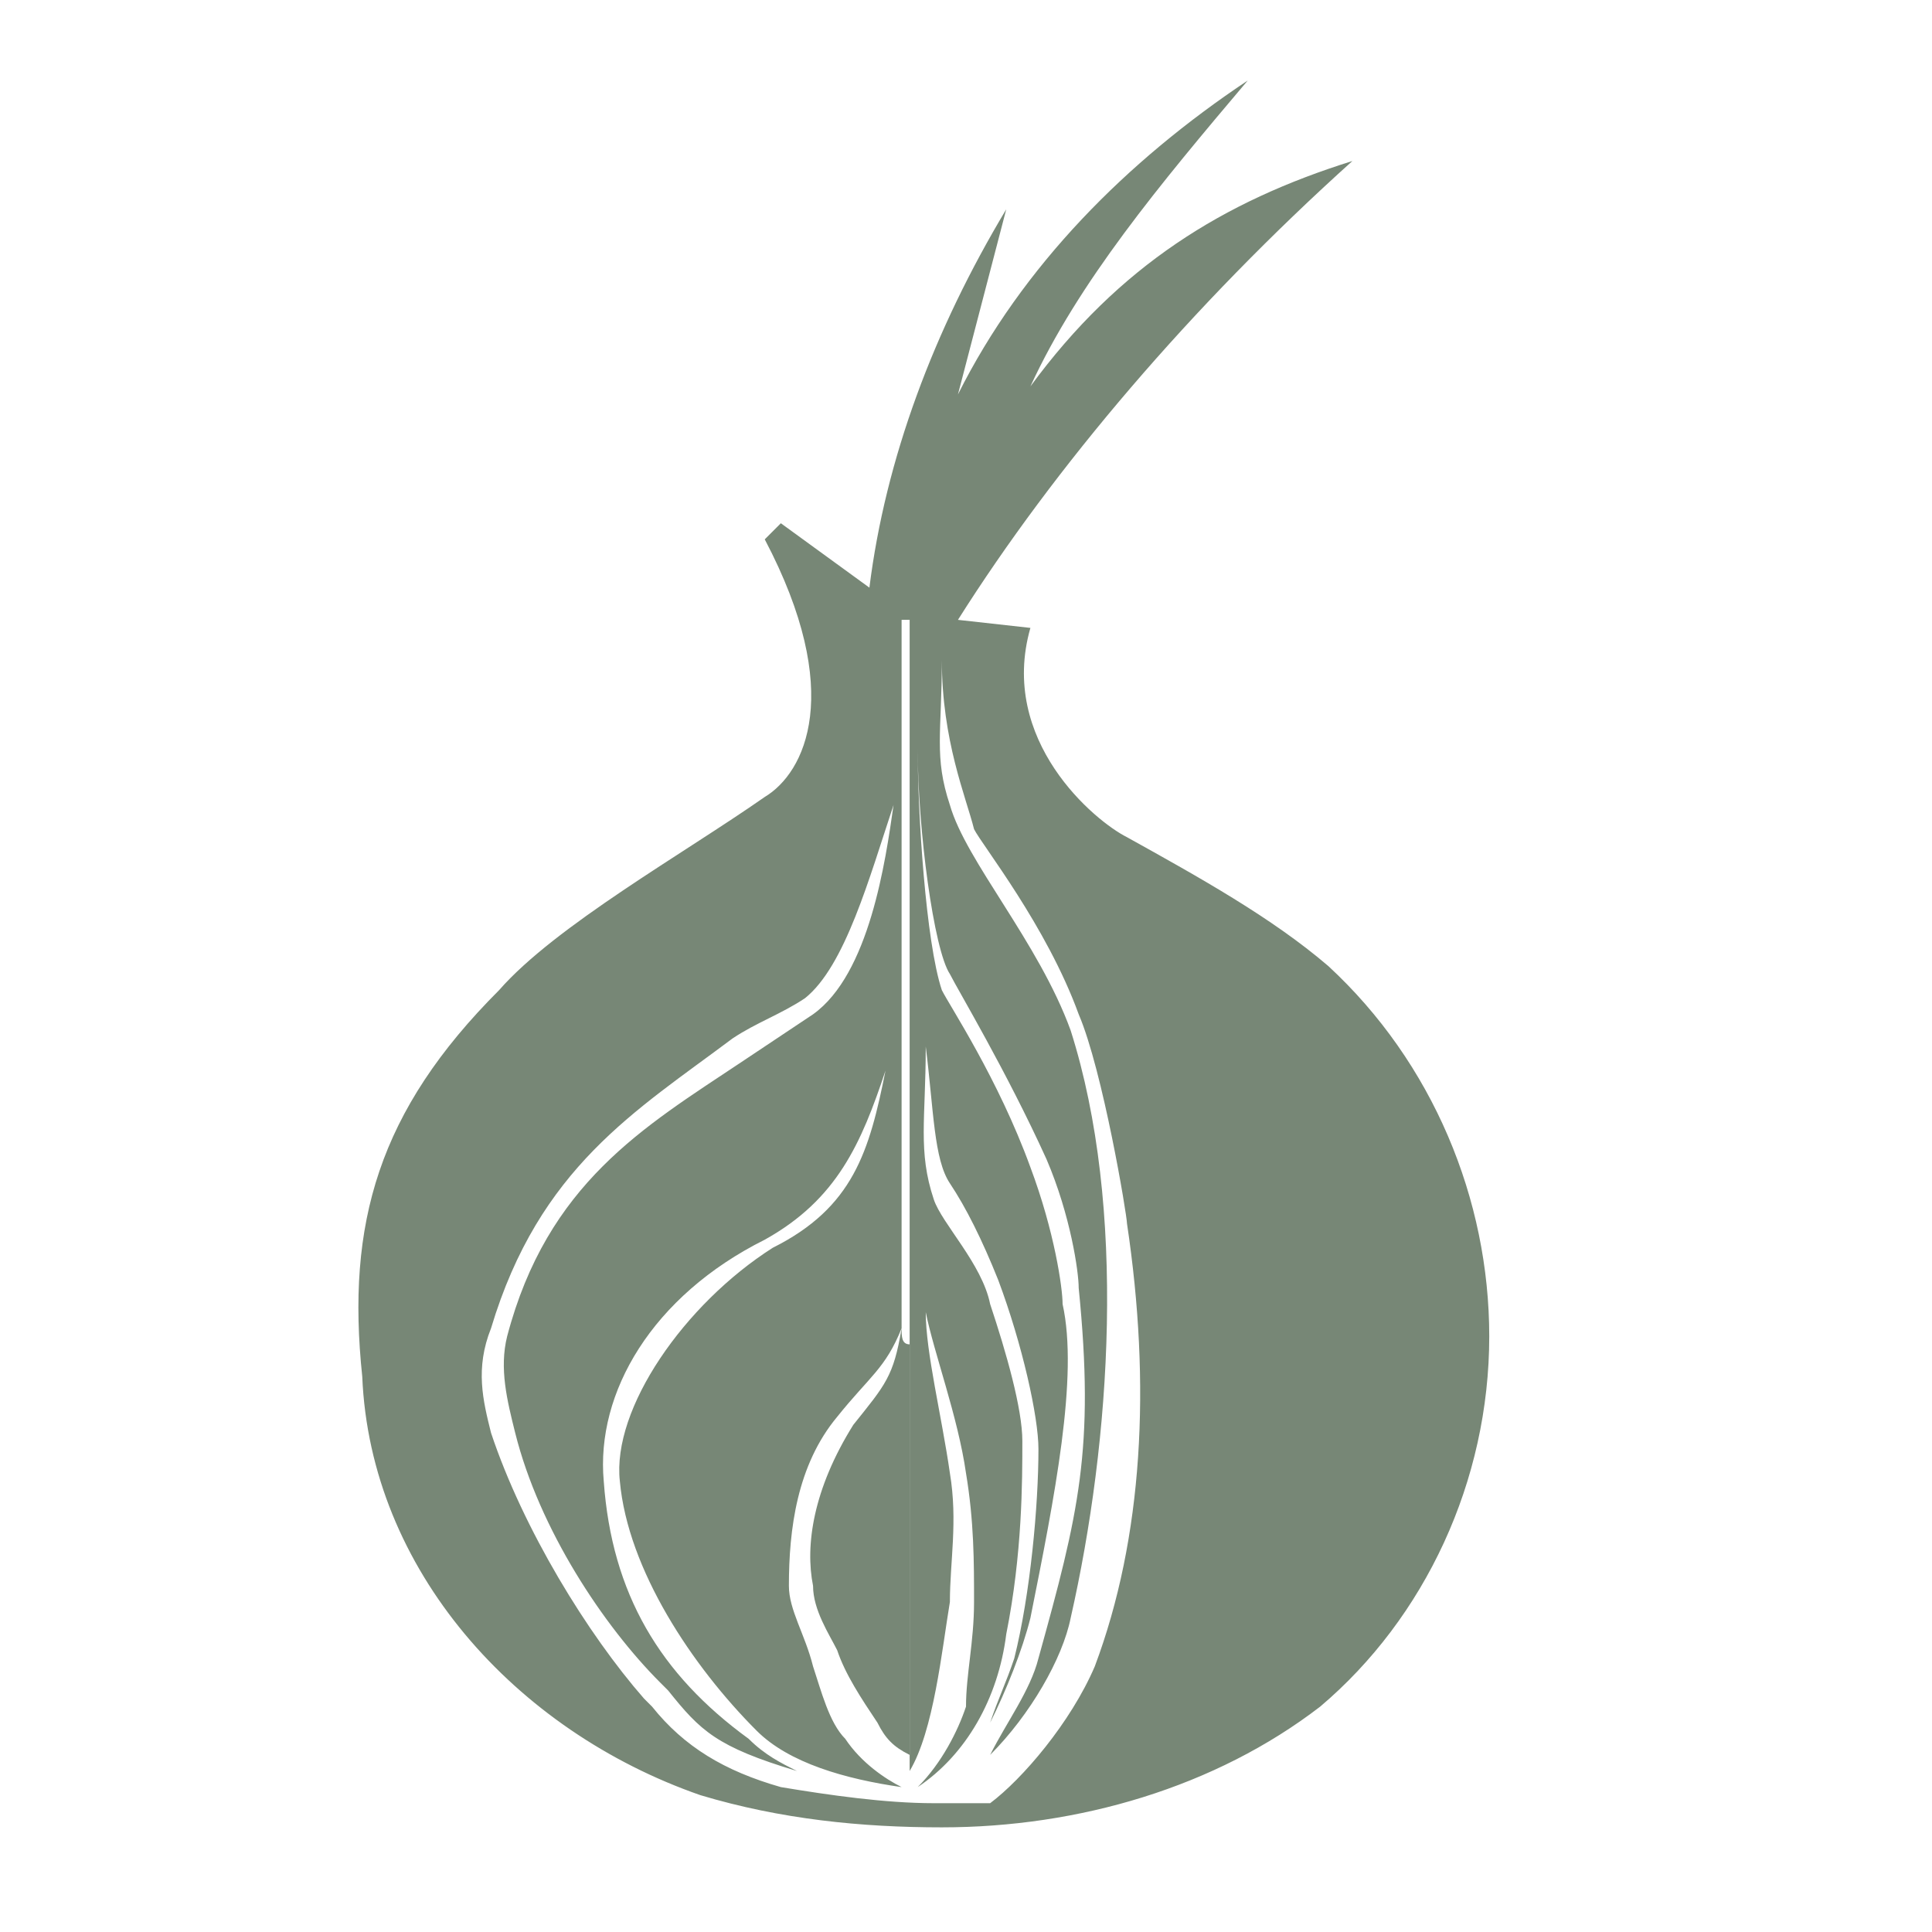 <?xml version="1.0" encoding="utf-8"?>
<!-- Generator: Adobe Illustrator 24.1.3, SVG Export Plug-In . SVG Version: 6.00 Build 0)  -->
<svg version="1.1" id="ic-transaction-staked" xmlns="http://www.w3.org/2000/svg" xmlns:xlink="http://www.w3.org/1999/xlink"
	 x="0px" y="0px" viewBox="0 0 24 24" style="enable-background:new 0 0 24 24;" xml:space="preserve">
<style type="text/css">
	.st0{fill:none;}
	.st1{fill:#778776;}
</style>
<path id="Rectangle_4527" class="st0" d="M0,0h24v24H0V0z"/>
<g>
	<g>
		<path class="st1" d="M16.5,12c-0.7-0.6-1.6-1.1-2.5-1.6c-0.4-0.2-1.6-1.2-1.2-2.6l-0.9-0.1c1.2-1.9,2.9-3.9,4.9-5.7
			c-1.6,0.5-2.9,1.3-4,2.8c0.6-1.3,1.6-2.5,2.7-3.8c-1.5,1-2.8,2.3-3.6,3.9l0.6-2.3c-0.9,1.5-1.5,3.1-1.7,4.7L9.7,6.5L9.5,6.7
			c1,1.9,0.5,2.9,0,3.2c-1,0.7-2.6,1.6-3.3,2.4c-1.5,1.5-1.9,2.9-1.7,4.8c0.1,2.4,1.9,4.4,4.2,5.2c1,0.3,2,0.4,3,0.4
			c1.7,0,3.4-0.5,4.7-1.5c1.3-1.1,2.1-2.8,2.1-4.6C18.5,14.9,17.8,13.2,16.5,12z M9.9,7L9.9,7L9.9,7L9.9,7z M13.6,20.7
			c-0.3,0.7-0.9,1.4-1.3,1.7c-0.2,0-0.5,0-0.7,0c-0.6,0-1.3-0.1-1.9-0.2c-0.7-0.2-1.2-0.5-1.6-1L8,21.1c-0.7-0.8-1.5-2.1-1.9-3.3
			c-0.1-0.4-0.2-0.8,0-1.3c0.6-2,1.8-2.7,3-3.6c0.3-0.2,0.6-0.3,0.9-0.5c0.5-0.4,0.8-1.5,1.1-2.4c-0.1,0.7-0.3,2.1-1,2.6
			c-0.3,0.2-0.6,0.4-0.9,0.6C8,14,6.8,14.7,6.3,16.6c-0.1,0.4,0,0.8,0.1,1.2c0.3,1.2,1.1,2.4,1.8,3.1L8.3,21c0.4,0.5,0.6,0.7,1.6,1
			c-0.2-0.1-0.4-0.2-0.6-0.4c-1.1-0.8-1.7-1.8-1.8-3.2c-0.1-1.1,0.6-2.3,2-3c0.9-0.5,1.2-1.2,1.5-2.1c-0.2,1-0.4,1.7-1.4,2.2
			c-1.1,0.7-2,2-1.9,2.9c0.1,1.1,0.9,2.3,1.7,3.1c0.4,0.4,1.1,0.6,1.8,0.7l0,0c-0.2-0.1-0.5-0.3-0.7-0.6c-0.2-0.2-0.3-0.6-0.4-0.9
			c-0.1-0.4-0.3-0.7-0.3-1c0-0.7,0.1-1.5,0.6-2.1c0.4-0.5,0.6-0.6,0.8-1.1c0-1.7,0-3.2,0-4.5c0-1.4,0-2.5,0-3.2s0-1.1,0-1.1h0.1
			c0,0.2,0,0.7,0,1.5s0,1.9,0,3.3s0,3,0,4.7c0,1.2,0,2.4,0,3.7c0,0.4,0,0.8,0,1.1l0,0c0.3-0.5,0.4-1.5,0.5-2.1c0-0.5,0.1-1,0-1.6
			c-0.1-0.7-0.3-1.5-0.3-2c0.1,0.5,0.4,1.3,0.5,2c0.1,0.6,0.1,1.1,0.1,1.6S12,20.8,12,21.2c-0.1,0.3-0.3,0.7-0.6,1l0,0l0,0l0,0l0,0
			l0,0l0,0c0.6-0.4,1-1.1,1.1-1.9c0.2-1,0.2-1.9,0.2-2.4c0-0.4-0.2-1.1-0.4-1.7c-0.1-0.5-0.6-1-0.7-1.3c-0.2-0.6-0.1-1-0.1-1.9
			c0.1,0.8,0.1,1.4,0.3,1.7s0.4,0.7,0.6,1.2c0.3,0.8,0.5,1.7,0.5,2.1c0,0.7-0.1,1.8-0.3,2.6c-0.1,0.3-0.2,0.5-0.3,0.8
			c0.2-0.4,0.4-0.9,0.5-1.3c0.3-1.5,0.6-3,0.4-3.9c0-0.2-0.1-0.9-0.4-1.7c-0.4-1.1-1-2-1.1-2.2c-0.2-0.6-0.3-2.2-0.3-3
			c0,1,0.2,2.5,0.4,2.8c0.1,0.2,0.7,1.2,1.2,2.3c0.3,0.7,0.4,1.4,0.4,1.6c0.2,2,0,2.8-0.5,4.6c-0.1,0.4-0.4,0.8-0.6,1.2
			c0.5-0.5,0.9-1.2,1-1.7c0.5-2.2,0.7-5.1,0-7.3c-0.4-1.1-1.3-2.1-1.5-2.8c-0.2-0.6-0.1-0.9-0.1-1.8c0,1,0.3,1.7,0.4,2.1
			c0.1,0.2,0.9,1.2,1.3,2.3c0.3,0.7,0.6,2.5,0.6,2.6C14.3,17.2,14.2,19.1,13.6,20.7z"/>
		<path class="st1" d="M11.2,16.5c-0.1,0.6-0.2,0.7-0.6,1.2c-0.5,0.8-0.6,1.5-0.5,2c0,0.3,0.2,0.6,0.3,0.8c0.1,0.3,0.3,0.6,0.5,0.9
			c0.1,0.2,0.2,0.3,0.4,0.4c0-1.7,0-3.5,0-5.1C11.2,16.7,11.2,16.6,11.2,16.5z"/>
	</g>
</g>
</svg>
